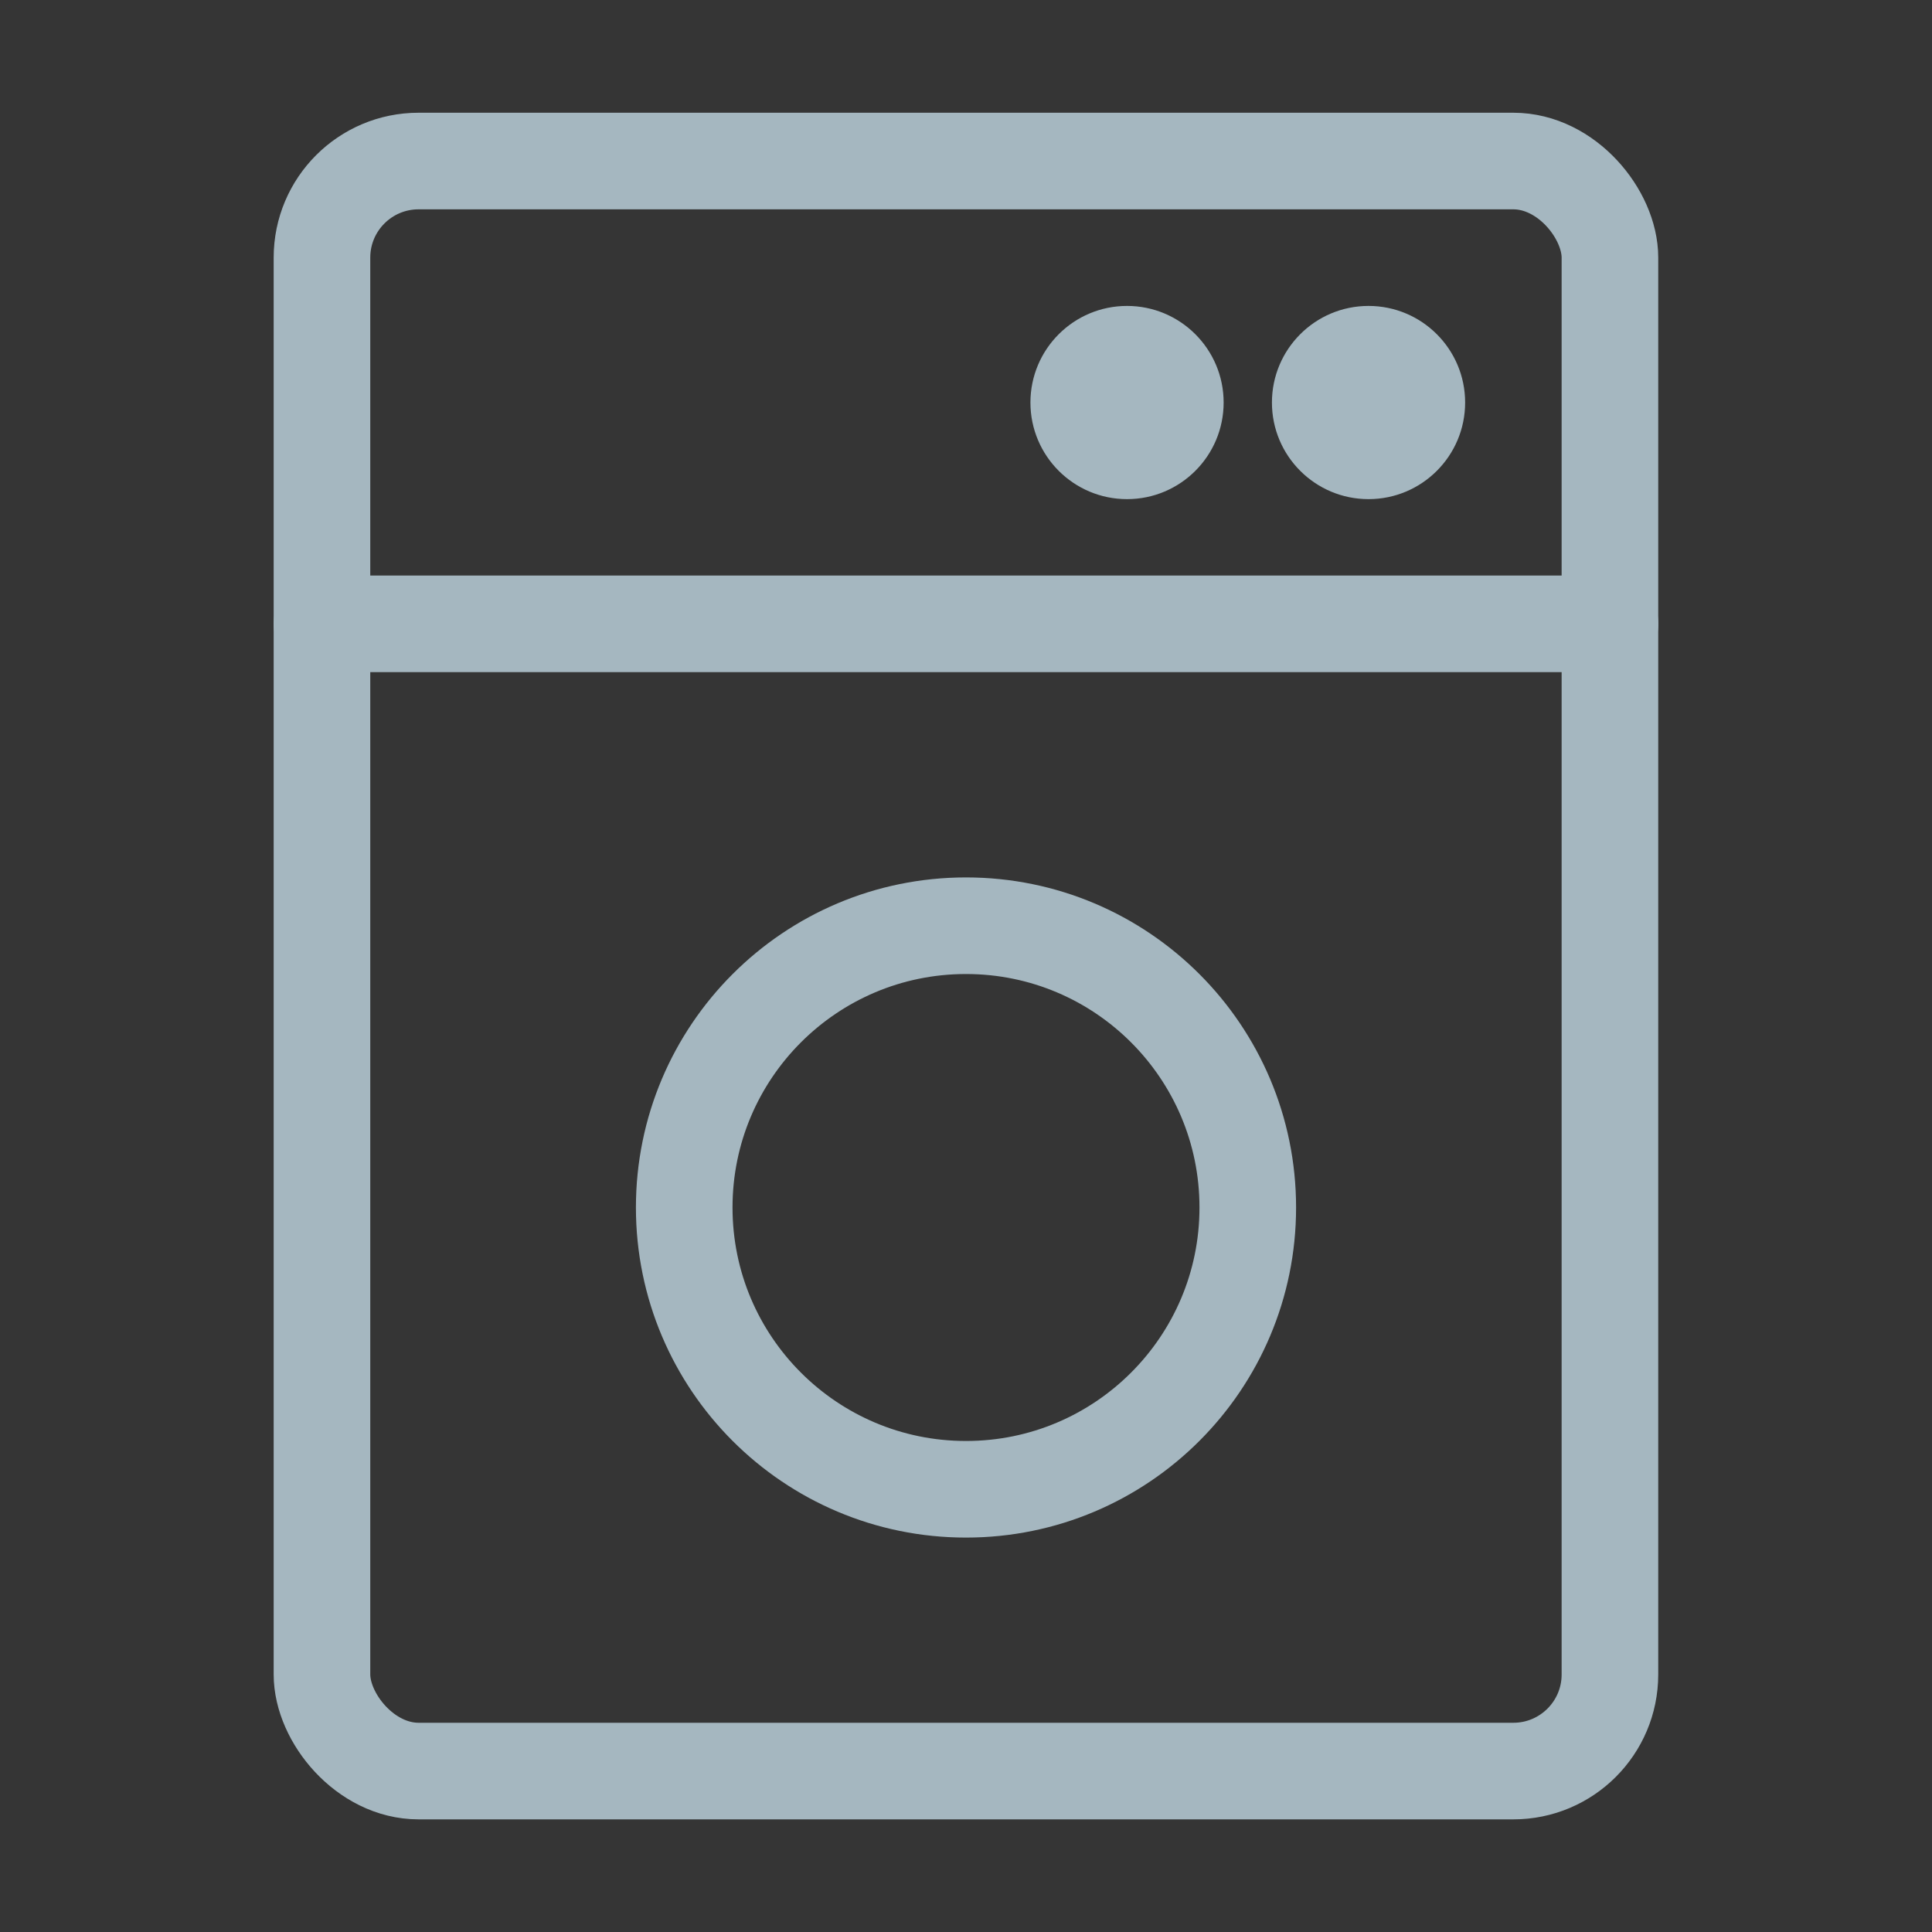 <?xml version="1.0" encoding="UTF-8"?>
<svg width="20px" height="20px" viewBox="0 0 20 20" version="1.1" xmlns="http://www.w3.org/2000/svg" xmlns:xlink="http://www.w3.org/1999/xlink">
    <rect x="0" y="0" width="20" height="20" fill="#333333" stroke="none"/>
    <title>washing-machine</title>
    <g id="Page-1" stroke="none" stroke-width="1" fill="none" fill-rule="evenodd">
        <g id="washing-machine">
            <rect id="Rectangle" fill-opacity="0.01" fill="#FFFFFF" fill-rule="nonzero" x="0" y="0" width="20" height="20"></rect>
            <rect id="Rectangle" stroke="#A5B7C0" x="3.333" y="1.667" width="13.333" height="16.667" rx="1"></rect>
            <line x1="3.333" y1="6.458" x2="16.667" y2="6.458" id="Path" stroke="#A5B7C0" stroke-linecap="round" stroke-linejoin="round"></line>
            <circle id="Oval" fill="#A5B7C0" fill-rule="nonzero" cx="11.667" cy="4.167" r="1"></circle>
            <circle id="Oval" fill="#A5B7C0" fill-rule="nonzero" cx="14.167" cy="4.167" r="1"></circle>
            <circle id="Oval" stroke="#A5B7C0" cx="10" cy="12.5" r="2.917"></circle>
        </g>
    </g>
</svg>